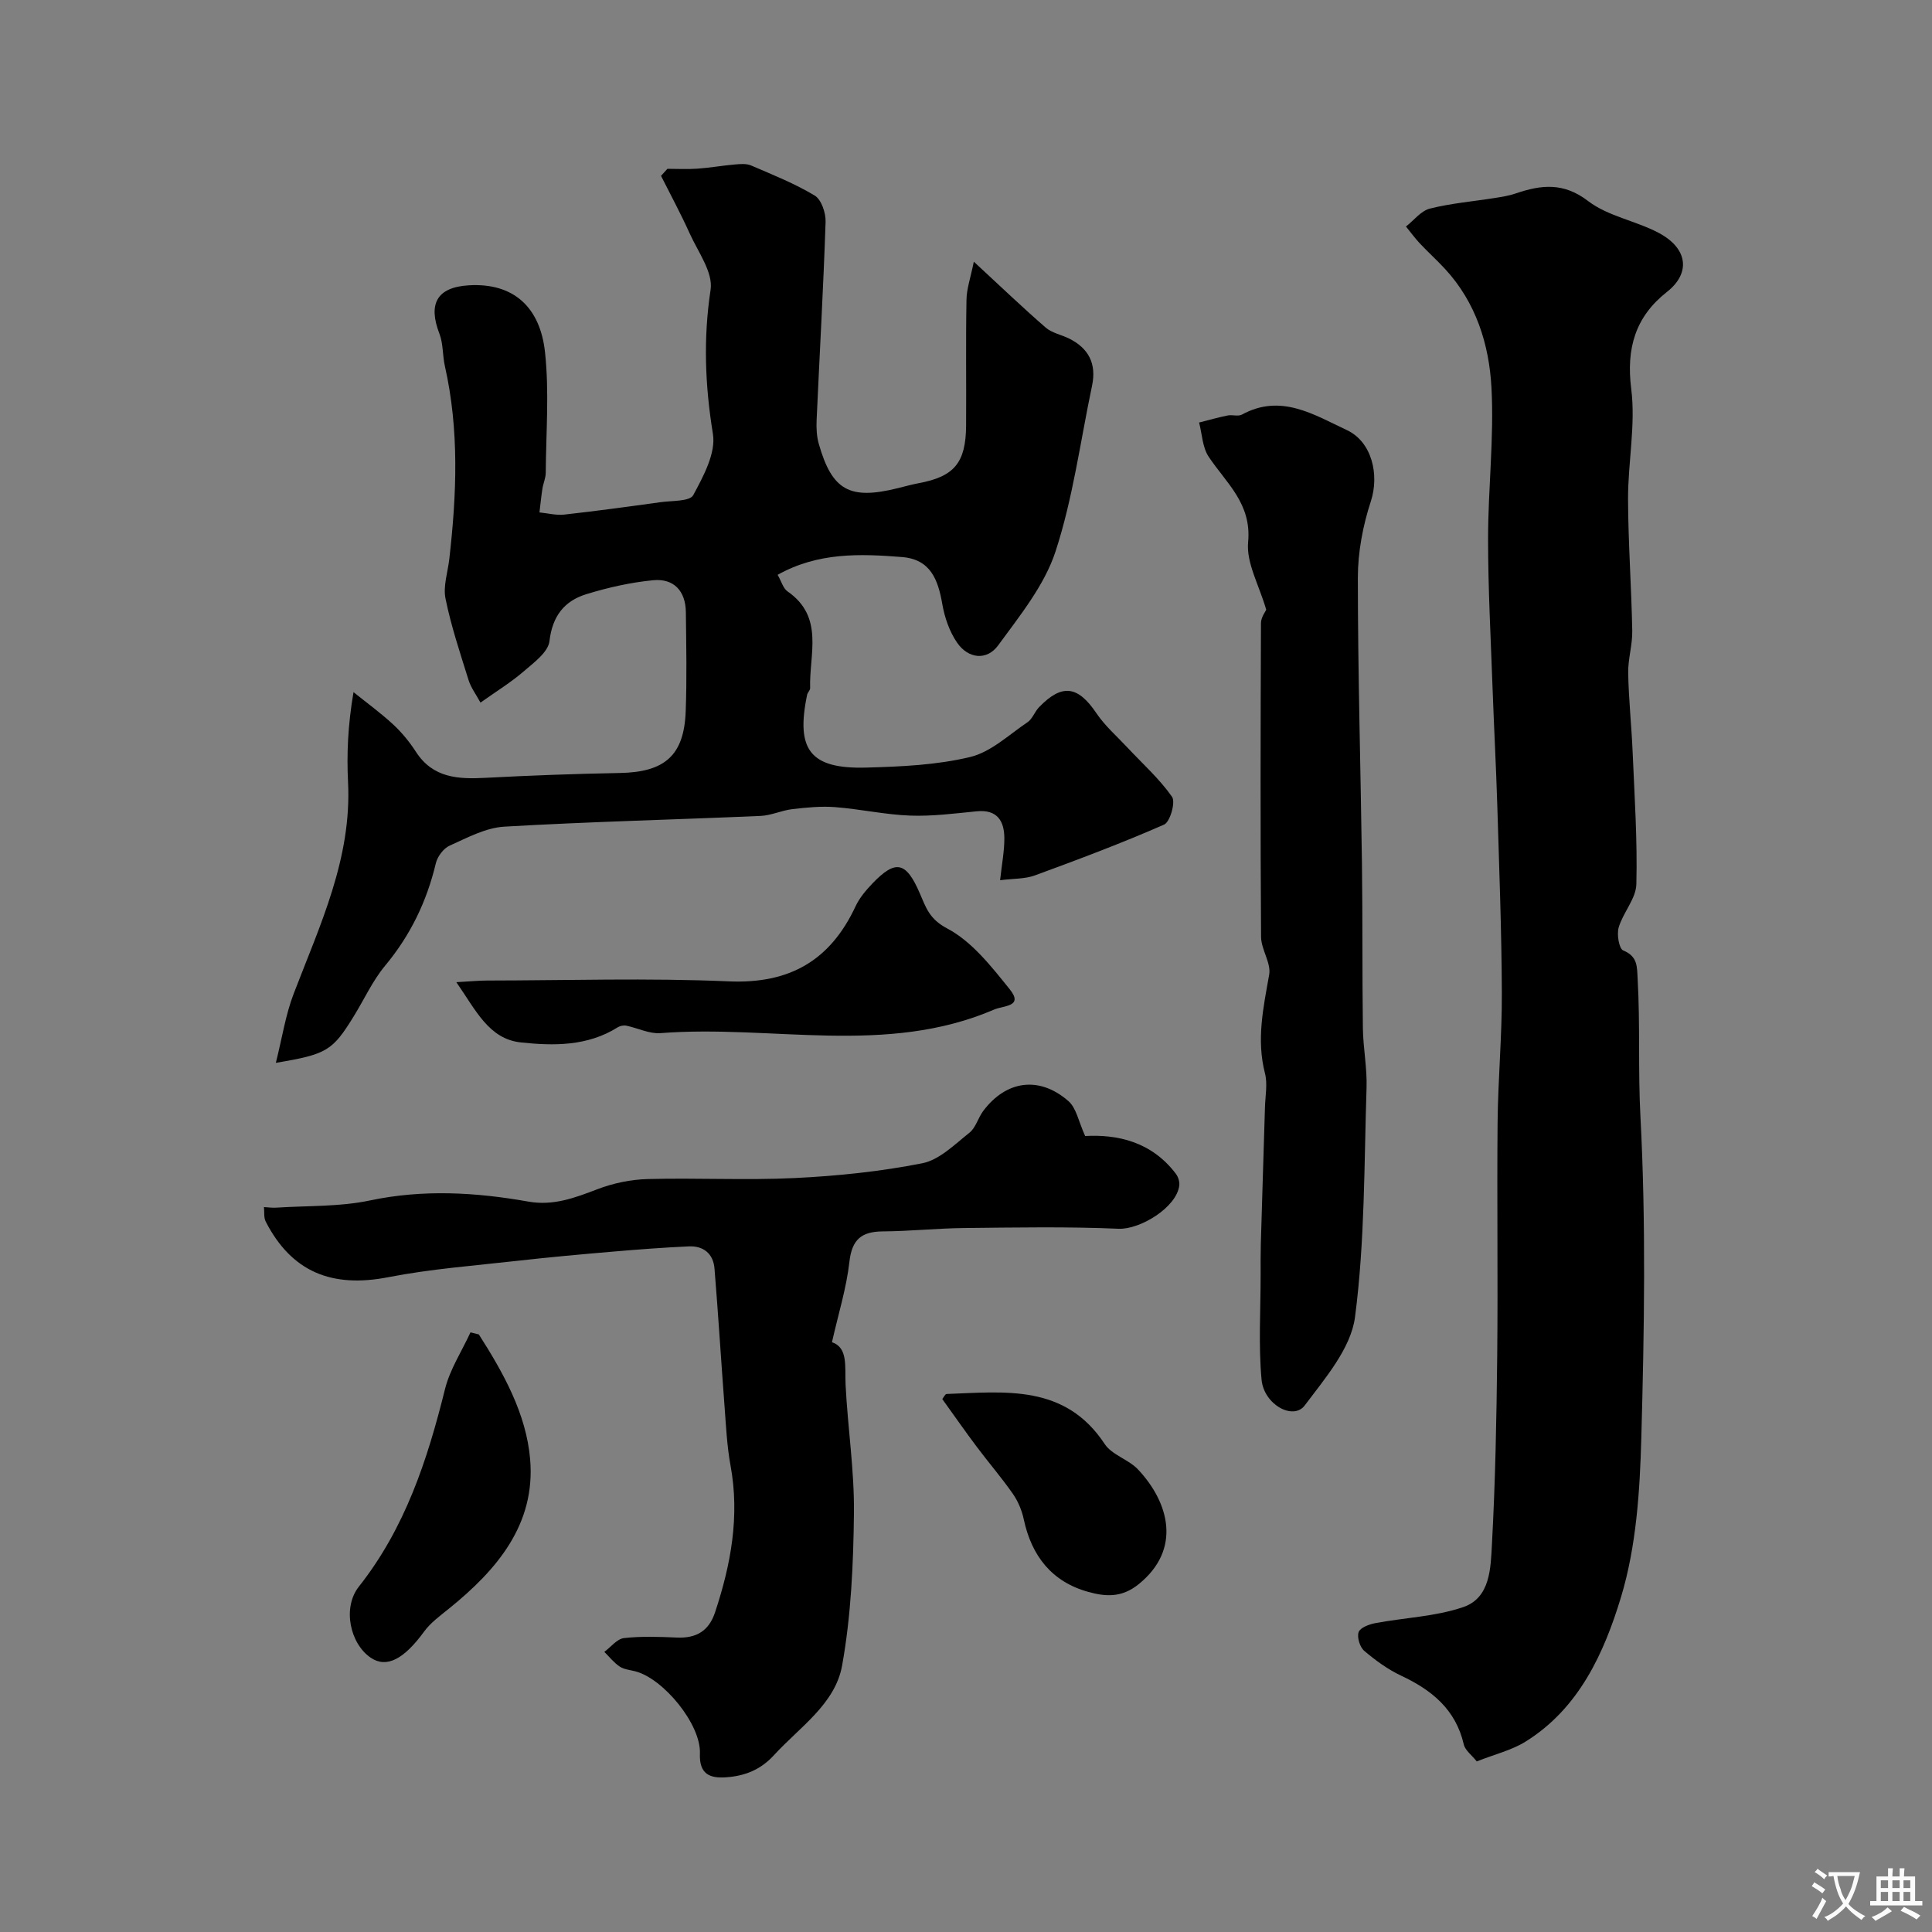 <svg enable-background="new 0 0 400 400" viewBox="0 0 400 400" xmlns="http://www.w3.org/2000/svg"><rect x="0" y="0" width="400" height="400" fill="#808080" stroke="none"/><g fill="#000001"><path d="m201.62 54.18c5.56 5.14 10.12 9.51 14.89 13.65 1.28 1.11 3.2 1.46 4.79 2.24 4.11 2.02 5.75 5.26 4.8 9.78-2.42 11.47-3.94 23.23-7.56 34.31-2.3 7.04-7.39 13.3-11.87 19.44-2.35 3.22-6.2 2.81-8.51-.54-1.59-2.3-2.59-5.23-3.07-8.01-.88-5.05-2.44-9.25-8.34-9.72-8.7-.69-17.38-1-25.75 3.68.79 1.37 1.14 2.81 2.06 3.44 7.66 5.3 4.44 13.06 4.67 20.03.01.44-.52.87-.62 1.35-2.39 11.44.64 15.41 12.25 15.09 7.2-.2 14.55-.52 21.5-2.19 4.3-1.03 8.03-4.61 11.9-7.22 1.01-.69 1.46-2.16 2.36-3.09 4.78-4.94 8.05-4.44 11.89 1.26 1.77 2.62 4.24 4.76 6.41 7.09 3.14 3.36 6.63 6.47 9.24 10.2.76 1.09-.4 5.2-1.64 5.75-8.77 3.85-17.75 7.22-26.75 10.52-2.06.76-4.44.64-7.21 1 .36-3.32.89-6.01.88-8.69-.01-3.59-1.48-5.99-5.71-5.58-4.59.45-9.21 1.06-13.79.89-5.18-.19-10.32-1.35-15.51-1.75-2.93-.23-5.93.07-8.87.41-2.23.26-4.4 1.32-6.62 1.41-17.68.77-35.38 1.19-53.04 2.22-3.84.23-7.66 2.29-11.3 3.93-1.28.57-2.54 2.26-2.87 3.67-1.88 7.9-5.27 14.91-10.5 21.19-2.58 3.1-4.3 6.91-6.44 10.39-4.45 7.23-5.57 7.94-16.18 9.72 1.3-5.16 2.01-9.93 3.7-14.33 5.43-14.18 12.03-27.98 11.25-43.77-.29-5.83-.05-11.69 1.13-18.65 2.76 2.22 5.64 4.31 8.23 6.71 1.79 1.66 3.38 3.61 4.71 5.67 3.52 5.42 8.74 5.66 14.4 5.36 9.26-.49 18.53-.83 27.79-1 9.32-.17 13.32-3.62 13.65-12.81.25-6.82.11-13.66.03-20.49-.05-4.36-2.47-7.02-6.77-6.61-4.65.45-9.31 1.5-13.78 2.87-4.59 1.4-7.08 4.52-7.69 9.74-.27 2.3-3.27 4.48-5.38 6.3-2.57 2.22-5.51 4.02-8.9 6.43-.92-1.7-1.98-3.1-2.47-4.67-1.74-5.58-3.61-11.15-4.77-16.86-.53-2.59.48-5.5.79-8.26 1.52-13.33 2.07-26.63-.92-39.87-.5-2.21-.33-4.64-1.13-6.71-2.38-6.16-.57-9.63 6.09-10.03 9.27-.55 14.77 4.55 15.77 13.86.89 8.24.21 16.64.15 24.97-.01 1.1-.52 2.18-.69 3.28-.25 1.63-.41 3.27-.61 4.91 1.71.17 3.45.63 5.13.45 6.66-.74 13.31-1.65 19.95-2.57 2.36-.33 6.05-.13 6.76-1.46 2.1-3.9 4.72-8.71 4.07-12.68-1.63-10.03-2.01-19.74-.48-29.84.55-3.61-2.63-7.87-4.36-11.73-1.81-4.02-3.92-7.91-5.9-11.85.44-.49.88-.97 1.32-1.46 2.08 0 4.16.12 6.23-.03 2.56-.18 5.1-.64 7.66-.86 1.14-.1 2.44-.23 3.44.2 4.47 1.92 9.03 3.74 13.17 6.23 1.38.83 2.31 3.6 2.25 5.45-.46 13.69-1.24 27.37-1.86 41.06-.07 1.63.01 3.34.45 4.89 2.76 9.67 6.39 11.66 16.4 9.17 1.42-.35 2.84-.75 4.28-1.02 7.35-1.37 9.76-4.2 9.82-11.91.06-8.66-.08-17.33.08-25.99.01-2.29.84-4.59 1.52-7.96z"/><path d="m305.75 364.68c-1.02-1.29-2.41-2.28-2.69-3.52-1.67-7.22-6.59-11.23-12.93-14.21-2.77-1.3-5.34-3.17-7.68-5.16-.91-.77-1.53-2.81-1.16-3.88.33-.93 2.18-1.62 3.47-1.86 6.07-1.14 12.43-1.35 18.19-3.32 5.64-1.93 5.67-8.13 5.94-13.01.7-12.91.95-25.84 1.09-38.77.17-16.19-.07-32.39.08-48.58.09-8.93.92-17.86.88-26.79-.05-12.93-.55-25.86-.94-38.79-.25-8.11-.69-16.21-.98-24.32-.37-10.3-.93-20.6-.93-30.91 0-10.44 1.26-20.92.7-31.32-.48-8.95-3.21-17.62-9.59-24.54-1.69-1.83-3.55-3.51-5.26-5.33-1.02-1.09-1.9-2.31-2.85-3.47 1.64-1.28 3.1-3.24 4.94-3.71 4.41-1.11 9.01-1.49 13.52-2.21 1.44-.23 2.9-.46 4.27-.93 5.25-1.79 9.88-2.34 14.99 1.58 4.11 3.14 9.83 4.07 14.54 6.55 6.19 3.26 6.69 8.4 1.77 12.26-6.52 5.13-8.46 11.63-7.39 20.1.94 7.44-.68 15.16-.66 22.76.03 9.1.7 18.19.87 27.29.06 2.92-.9 5.86-.84 8.78.1 5.45.69 10.89.92 16.35.39 9.12 1 18.24.77 27.35-.08 3-2.75 5.86-3.66 8.95-.42 1.44.07 4.4.94 4.76 3.05 1.25 2.84 3.4 2.99 5.94.53 9.44.07 18.88.57 28.35 1.17 22.13.8 44.37.19 66.54-.3 11.07-1.03 22.54-4.2 33.03-3.49 11.53-8.69 23.1-19.85 29.99-2.82 1.74-6.22 2.55-10.02 4.05z"/><path d="m224.67 235.2c6.63-.36 13.72 1.13 18.78 7.82.48.63.79 1.62.71 2.39-.51 4.56-8.13 9.18-12.56 8.99-10.65-.46-21.34-.26-32.01-.15-5.61.06-11.22.66-16.83.7-4.41.03-6.38 1.68-6.9 6.3-.61 5.43-2.28 10.74-3.61 16.64 3.37 1.14 2.64 5.04 2.82 8.82.44 8.87 1.83 17.74 1.73 26.59-.12 10.53-.59 21.2-2.45 31.53-1.44 8-8.82 12.77-14.12 18.57-2.78 3.04-6.06 4.3-9.89 4.57-3.41.25-5.6-.67-5.43-4.93.24-6.02-7.55-15.53-13.41-17.02-1.1-.28-2.33-.39-3.22-.99-1.19-.8-2.12-2-3.16-3.03 1.35-.99 2.62-2.68 4.06-2.85 3.62-.41 7.32-.27 10.98-.11 3.98.17 6.6-1.35 7.88-5.21 3.29-9.91 5.14-19.91 3.21-30.4-.74-4.03-.93-8.16-1.24-12.25-.72-9.51-1.3-19.03-2.08-28.54-.25-3.07-2.28-4.73-5.33-4.59-5.27.24-10.53.64-15.78 1.09-6.55.56-13.1 1.15-19.63 1.89-8.95 1.01-17.98 1.68-26.8 3.4-11.68 2.28-20.01-1.08-25.37-11.5-.44-.85-.26-2.01-.37-3.02.85.05 1.71.18 2.56.12 6.48-.42 13.1-.16 19.39-1.49 11.05-2.33 21.91-1.69 32.81.24 5.17.91 9.6-.78 14.26-2.56 3.28-1.26 6.93-2.02 10.44-2.11 10.16-.27 20.34.28 30.48-.21 8.83-.43 17.71-1.35 26.36-3.06 3.55-.7 6.7-3.9 9.76-6.32 1.31-1.04 1.79-3.08 2.85-4.5 4.75-6.34 11.6-7.31 17.62-2.07 1.67 1.42 2.12 4.26 3.49 7.25z"/><path d="m262.16 126.24c-1.48-5.11-4.16-9.7-3.75-14 .76-7.99-4.52-12.21-8.17-17.68-1.29-1.94-1.36-4.7-1.98-7.08 1.97-.5 3.93-1.06 5.91-1.46.96-.2 2.17.24 2.95-.18 8.07-4.41 14.87 0 21.72 3.2 5.24 2.45 6.76 9.3 4.98 14.75-1.65 5.03-2.69 10.52-2.69 15.8 0 19.75.58 39.5.85 59.26.15 11.35.04 22.71.19 34.06.06 4.09.89 8.2.76 12.27-.51 15.86-.34 31.84-2.39 47.51-.85 6.48-6.19 12.66-10.41 18.29-2.36 3.15-8.47-.15-8.94-5.37-.65-7.12-.19-14.33-.19-21.51 0-2.19-.02-4.37.04-6.55.27-9.46.58-18.91.86-28.36.07-2.33.56-4.79 0-6.97-1.8-6.96-.34-13.61.87-20.42.43-2.43-1.67-5.22-1.68-7.85-.15-21.65-.11-43.3-.02-64.94 0-1.21.95-2.42 1.09-2.77z"/><path d="m94.48 203.35c2.85-.16 4.58-.33 6.31-.34 16.69-.02 33.41-.56 50.07.17 12.65.55 21.04-4.33 26.28-15.55.81-1.74 2.15-3.31 3.49-4.72 4.8-5 6.97-4.56 9.82 2.08 1.27 2.95 1.98 5.3 5.66 7.24 5.12 2.7 9.15 7.88 12.93 12.57 2.95 3.65-1.22 3.36-3.22 4.22-22.46 9.66-46.07 3.08-69.08 4.88-2.31.18-4.71-1.07-7.1-1.55-.55-.11-1.29.05-1.78.36-6.23 3.92-13.26 3.84-20.04 3.11-6.62-.72-9.29-6.66-13.34-12.47z"/><path d="m99.14 276.28c5.09 7.97 9.82 16.43 10.62 25.85 1.15 13.48-6.88 22.89-16.76 30.88-1.84 1.49-3.85 2.94-5.21 4.81-4.14 5.68-7.74 7.61-11.01 5.41-4.32-2.91-5.93-10.37-2.48-14.74 9.57-12.11 14.19-26.21 17.83-40.88 1.02-4.1 3.48-7.85 5.28-11.76.58.15 1.16.29 1.73.43z"/><path d="m195.09 289.66c.29-.35.58-1.04.9-1.05 12.11-.44 24.52-2.08 32.72 10.35 1.51 2.29 4.97 3.2 6.93 5.3 6.41 6.84 9.05 16.5.11 23.73-3.58 2.89-6.95 2.55-10.42 1.6-7.54-2.08-11.75-7.43-13.37-15.03-.39-1.84-1.18-3.73-2.25-5.27-2.33-3.35-5.02-6.46-7.47-9.73-2.35-3.13-4.59-6.34-7.15-9.9z"/></g><path d="m377.9 391.2c-.2.3-.4.5-.6.8-.7-.6-1.4-1-2.2-1.5.2-.3.4-.5.5-.8.6.4 1.4.8 2.3 1.5zm-1.8 6.1c-.2-.2-.5-.4-.9-.6.4-.6.8-1.2 1.2-1.9s.7-1.3.9-1.9c.3.3.5.5.8.7-.7 1.3-1.4 2.6-2 3.7zm2.2-9c-.3.3-.5.5-.6.8-.6-.6-1.3-1.1-2-1.5.3-.3.5-.5.6-.7.6.5 1.3.9 2 1.4zm.3.2v-.9h2 4.5c-.3 1.3-.6 2.5-1 3.6s-.9 2.1-1.4 3c.4.5 1 1 1.6 1.4s1.2.8 1.9 1.1c-.3.2-.5.4-.8.8-.4-.3-1-.7-1.6-1.2s-1.2-1.1-1.6-1.6c-.5.6-1.1 1.1-1.7 1.6s-1.4.9-2.1 1.4c-.1-.3-.3-.5-.7-.8.6-.2 1.2-.5 1.9-1s1.4-1.1 2-1.8c-.5-.8-.9-1.6-1.2-2.5s-.6-2-.8-3.2c-.4.1-.7.1-1 .1zm2.5 2.7c.2 1 .7 1.7 1 2.2.3-.5.6-1.1 1-2s.6-1.9.9-3h-3.2-.4c.1.9.3 1.8.7 2.8z" fill="#fafbfa"/><path d="m396.5 388.5v1.5 3.6h1.5v.9c-.4 0-1 0-1.7 0h-7.9c-.5 0-.9 0-1.2 0v-.9h1.3v-3.5c0-.7 0-1.2 0-1.6h2.4c0-.8 0-1.4 0-1.7h1c0 .3-.1.8-.1 1.7h1.5c0-.8 0-1.4 0-1.7h1c0 .3-.1.9-.1 1.7zm-8.2 9.2c-.2-.3-.5-.5-.8-.8.8-.3 1.4-.6 1.9-.9s1-.7 1.4-1.1c.3.3.6.5.9.8-1.6 1-2.8 1.6-3.4 2zm2.6-6.8v-1.6h-1.5v1.6zm0 2.7v-1.9h-1.5v1.9zm2.4-2.7v-1.6h-1.5v1.6zm0 2.7v-1.9h-1.5v1.9zm.2 2 .7-.8c.4.2.9.5 1.6.8s1.3.7 1.8 1c-.3.3-.5.5-.8.8-.4-.3-1.5-1-3.3-1.8zm2-4.7v-1.6h-1.4v1.6zm0 2.7v-1.9h-1.4v1.9z" fill="#fafbfa"/></svg>